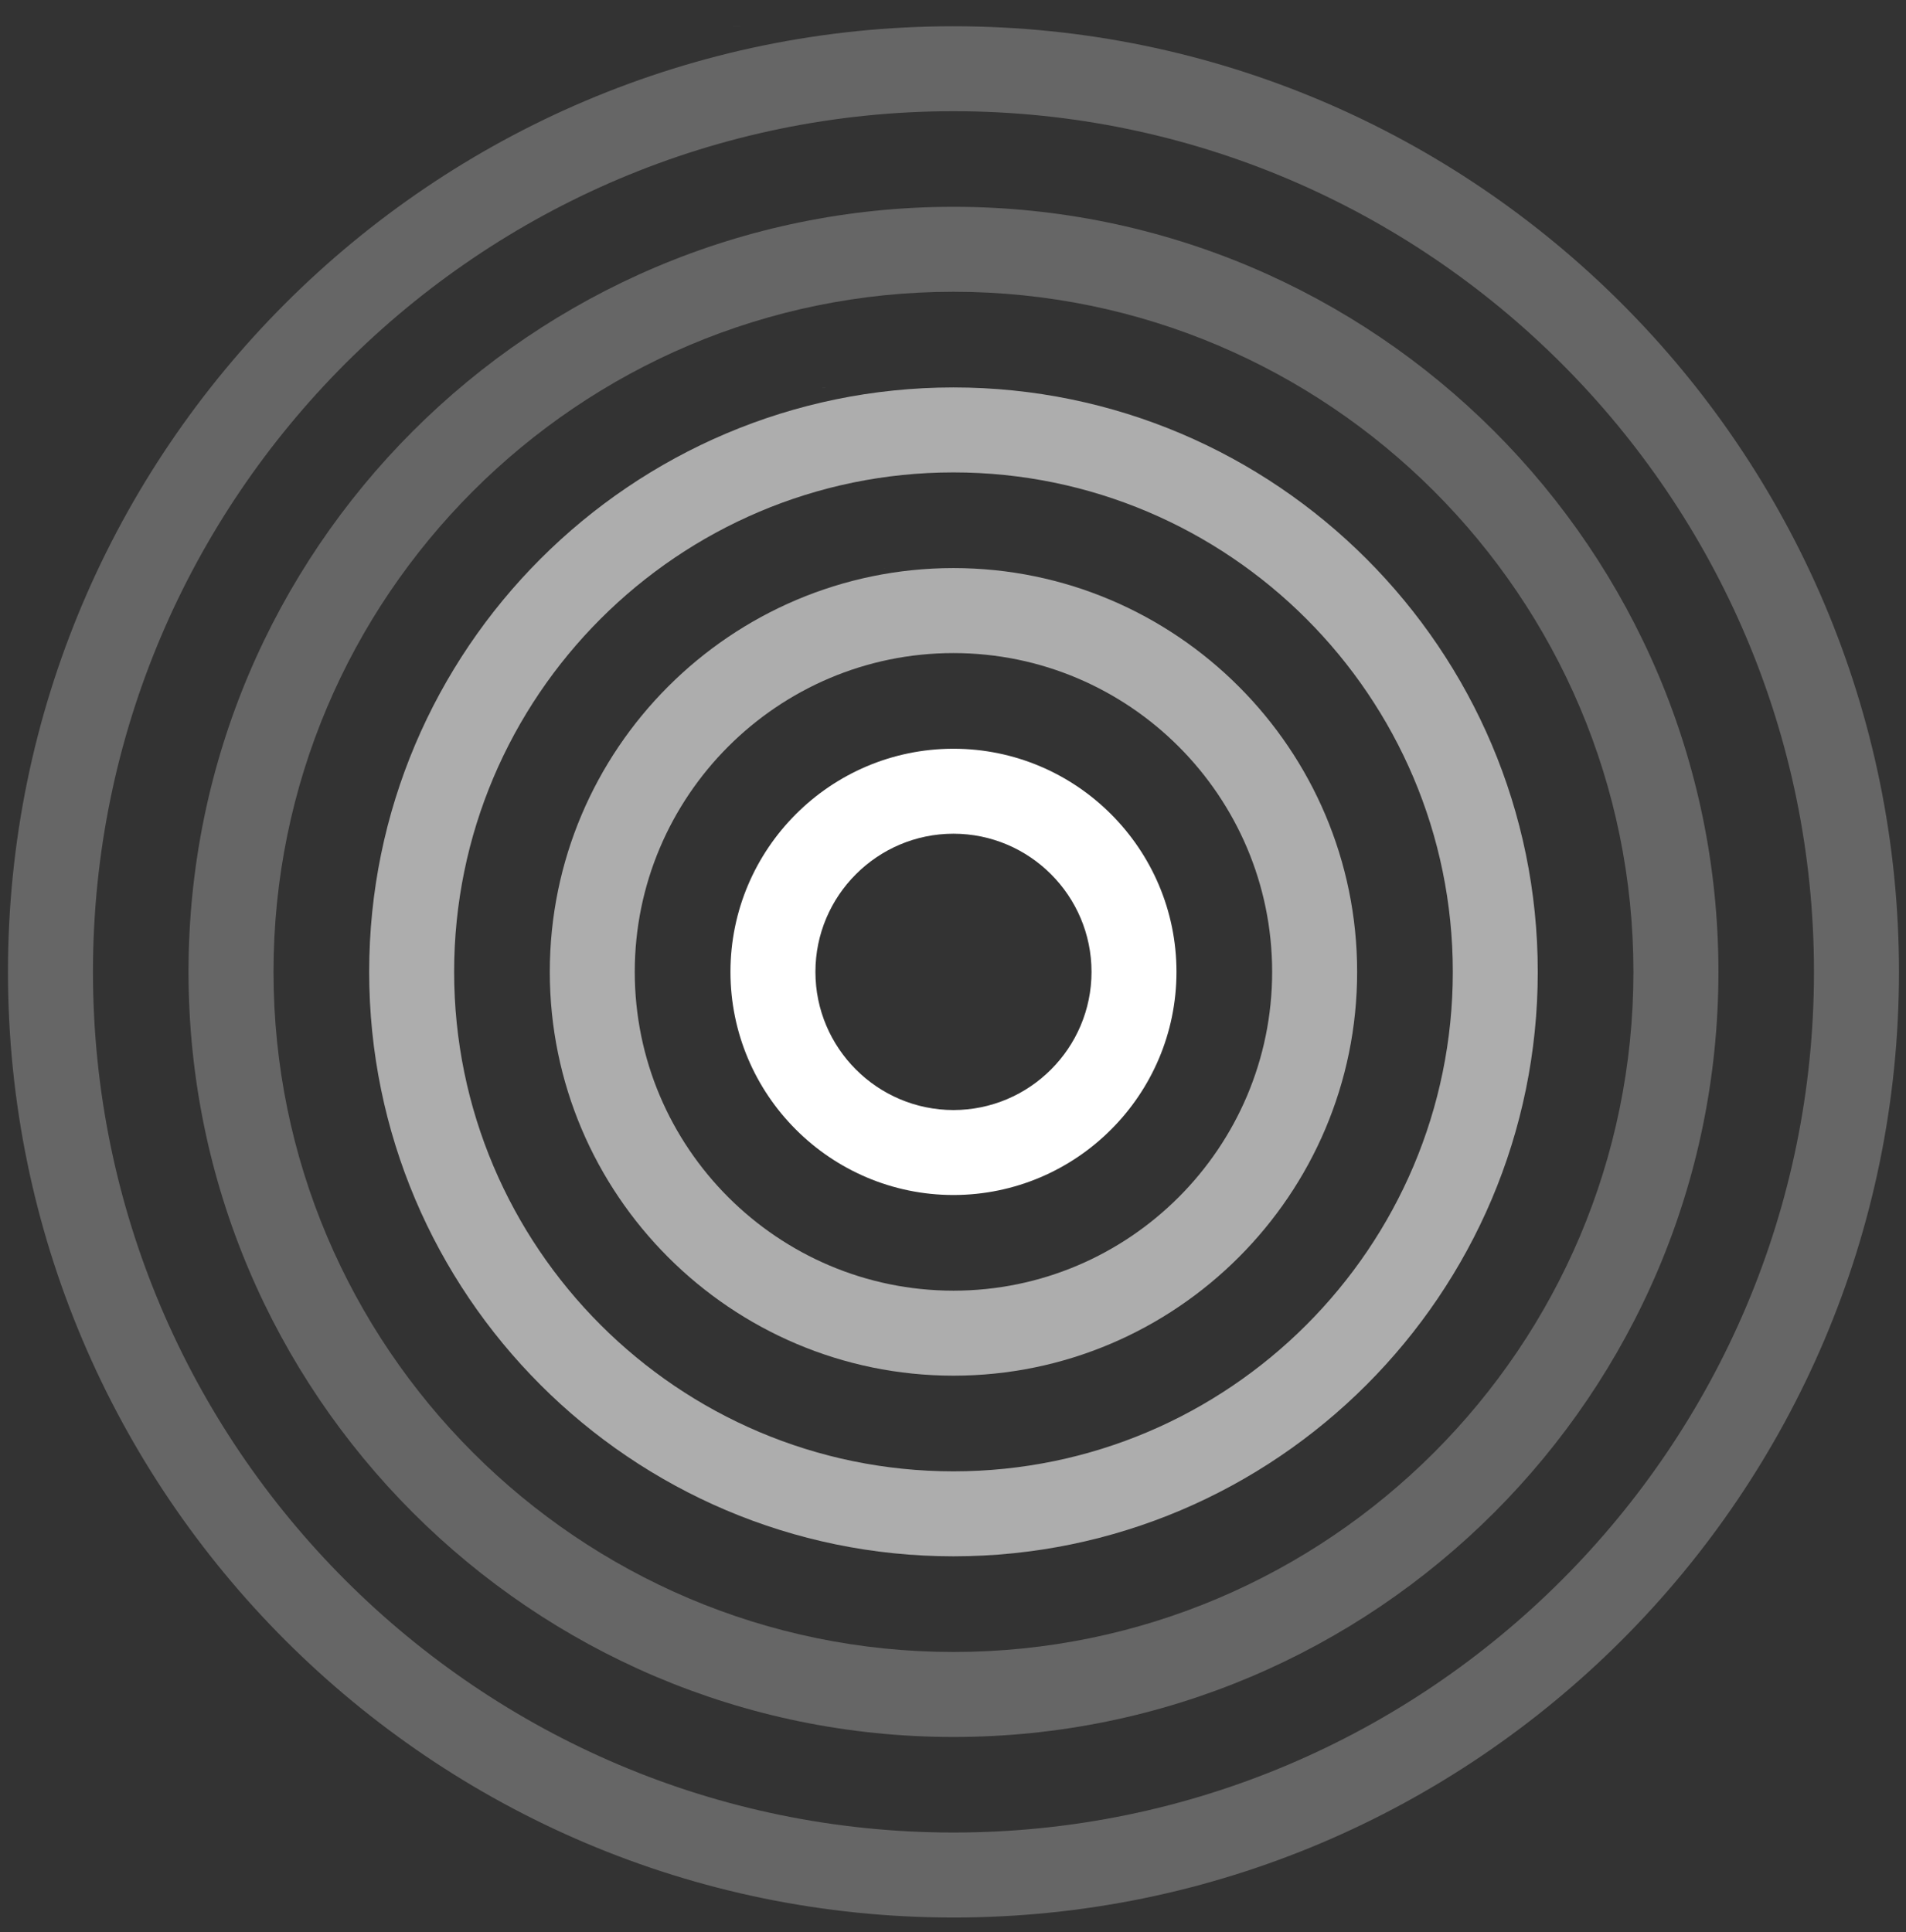 <svg id="Layer_1" xmlns="http://www.w3.org/2000/svg" viewBox="0 0 485.72 492.33"><rect x="0" y="0" width="485.72" height="492.33" fill="#333333" stroke="none"/><defs><style>.cls-1{fill:#fff}.cls-2{opacity:.25}.cls-3{opacity:.6}</style></defs><g class="cls-2"><path class="cls-1" d="M242.98 28.34c120.92.02 219.29 98.4 219.29 219.32S363.9 466.97 242.98 466.98c-120.92-.02-219.29-98.4-219.29-219.32s98.37-219.3 219.29-219.32m-.03 460.3h.06c132.85-.03 240.92-108.12 240.92-240.98S375.86 6.72 243.01 6.69s-.02 0-.03 0h-.03C110.1 6.72 2.03 114.8 2.03 247.66S110.1 488.61 242.95 488.64"/></g><g class="cls-2"><path class="cls-1" d="M242.98 74.35c95.55.01 173.28 77.76 173.28 173.31s-77.73 173.3-173.28 173.31c-95.55-.01-173.28-77.76-173.28-173.31s77.73-173.3 173.28-173.31m-.03 368.28h.06c107.48-.03 194.91-87.48 194.91-194.97S350.49 52.73 243.01 52.7h-.06c-107.48.03-194.91 87.48-194.91 194.96s87.43 194.94 194.91 194.97"/></g><g class="cls-3"><path class="cls-1" d="M242.98 120.38c70.17.02 127.25 57.1 127.25 127.28s-57.08 127.26-127.25 127.28c-70.17-.02-127.25-57.1-127.25-127.28s57.08-127.26 127.25-127.28m-.03 276.21h.06c82.09-.03 148.87-66.83 148.87-148.93S325.1 98.76 243.01 98.73s-.02 0-.03 0h-.03c-82.09.03-148.87 66.83-148.87 148.93s66.78 148.9 148.87 148.93"/></g><g class="cls-3"><path class="cls-1" d="M242.98 166.42c44.78.02 81.21 36.46 81.21 81.24s-36.43 81.23-81.21 81.24c-44.78-.02-81.22-36.46-81.22-81.24s36.43-81.23 81.22-81.24m-.03 184.14h.06c56.71-.03 102.84-46.18 102.84-102.9s-46.13-102.87-102.84-102.9-.02 0-.03 0h-.03c-56.71.03-102.84 46.18-102.84 102.9s46.13 102.86 102.84 102.9"/></g><path class="cls-1" d="M242.98 212.45c19.4.02 35.18 15.8 35.18 35.21s-15.78 35.19-35.18 35.21c-19.4-.02-35.18-15.8-35.18-35.21s15.78-35.19 35.18-35.21m-.03 92.07h.06c31.33-.04 56.8-25.53 56.8-56.86s-25.48-56.83-56.8-56.86-.02 0-.03 0h-.03c-31.33.03-56.8 25.53-56.8 56.86s25.48 56.83 56.8 56.86"/></svg>
